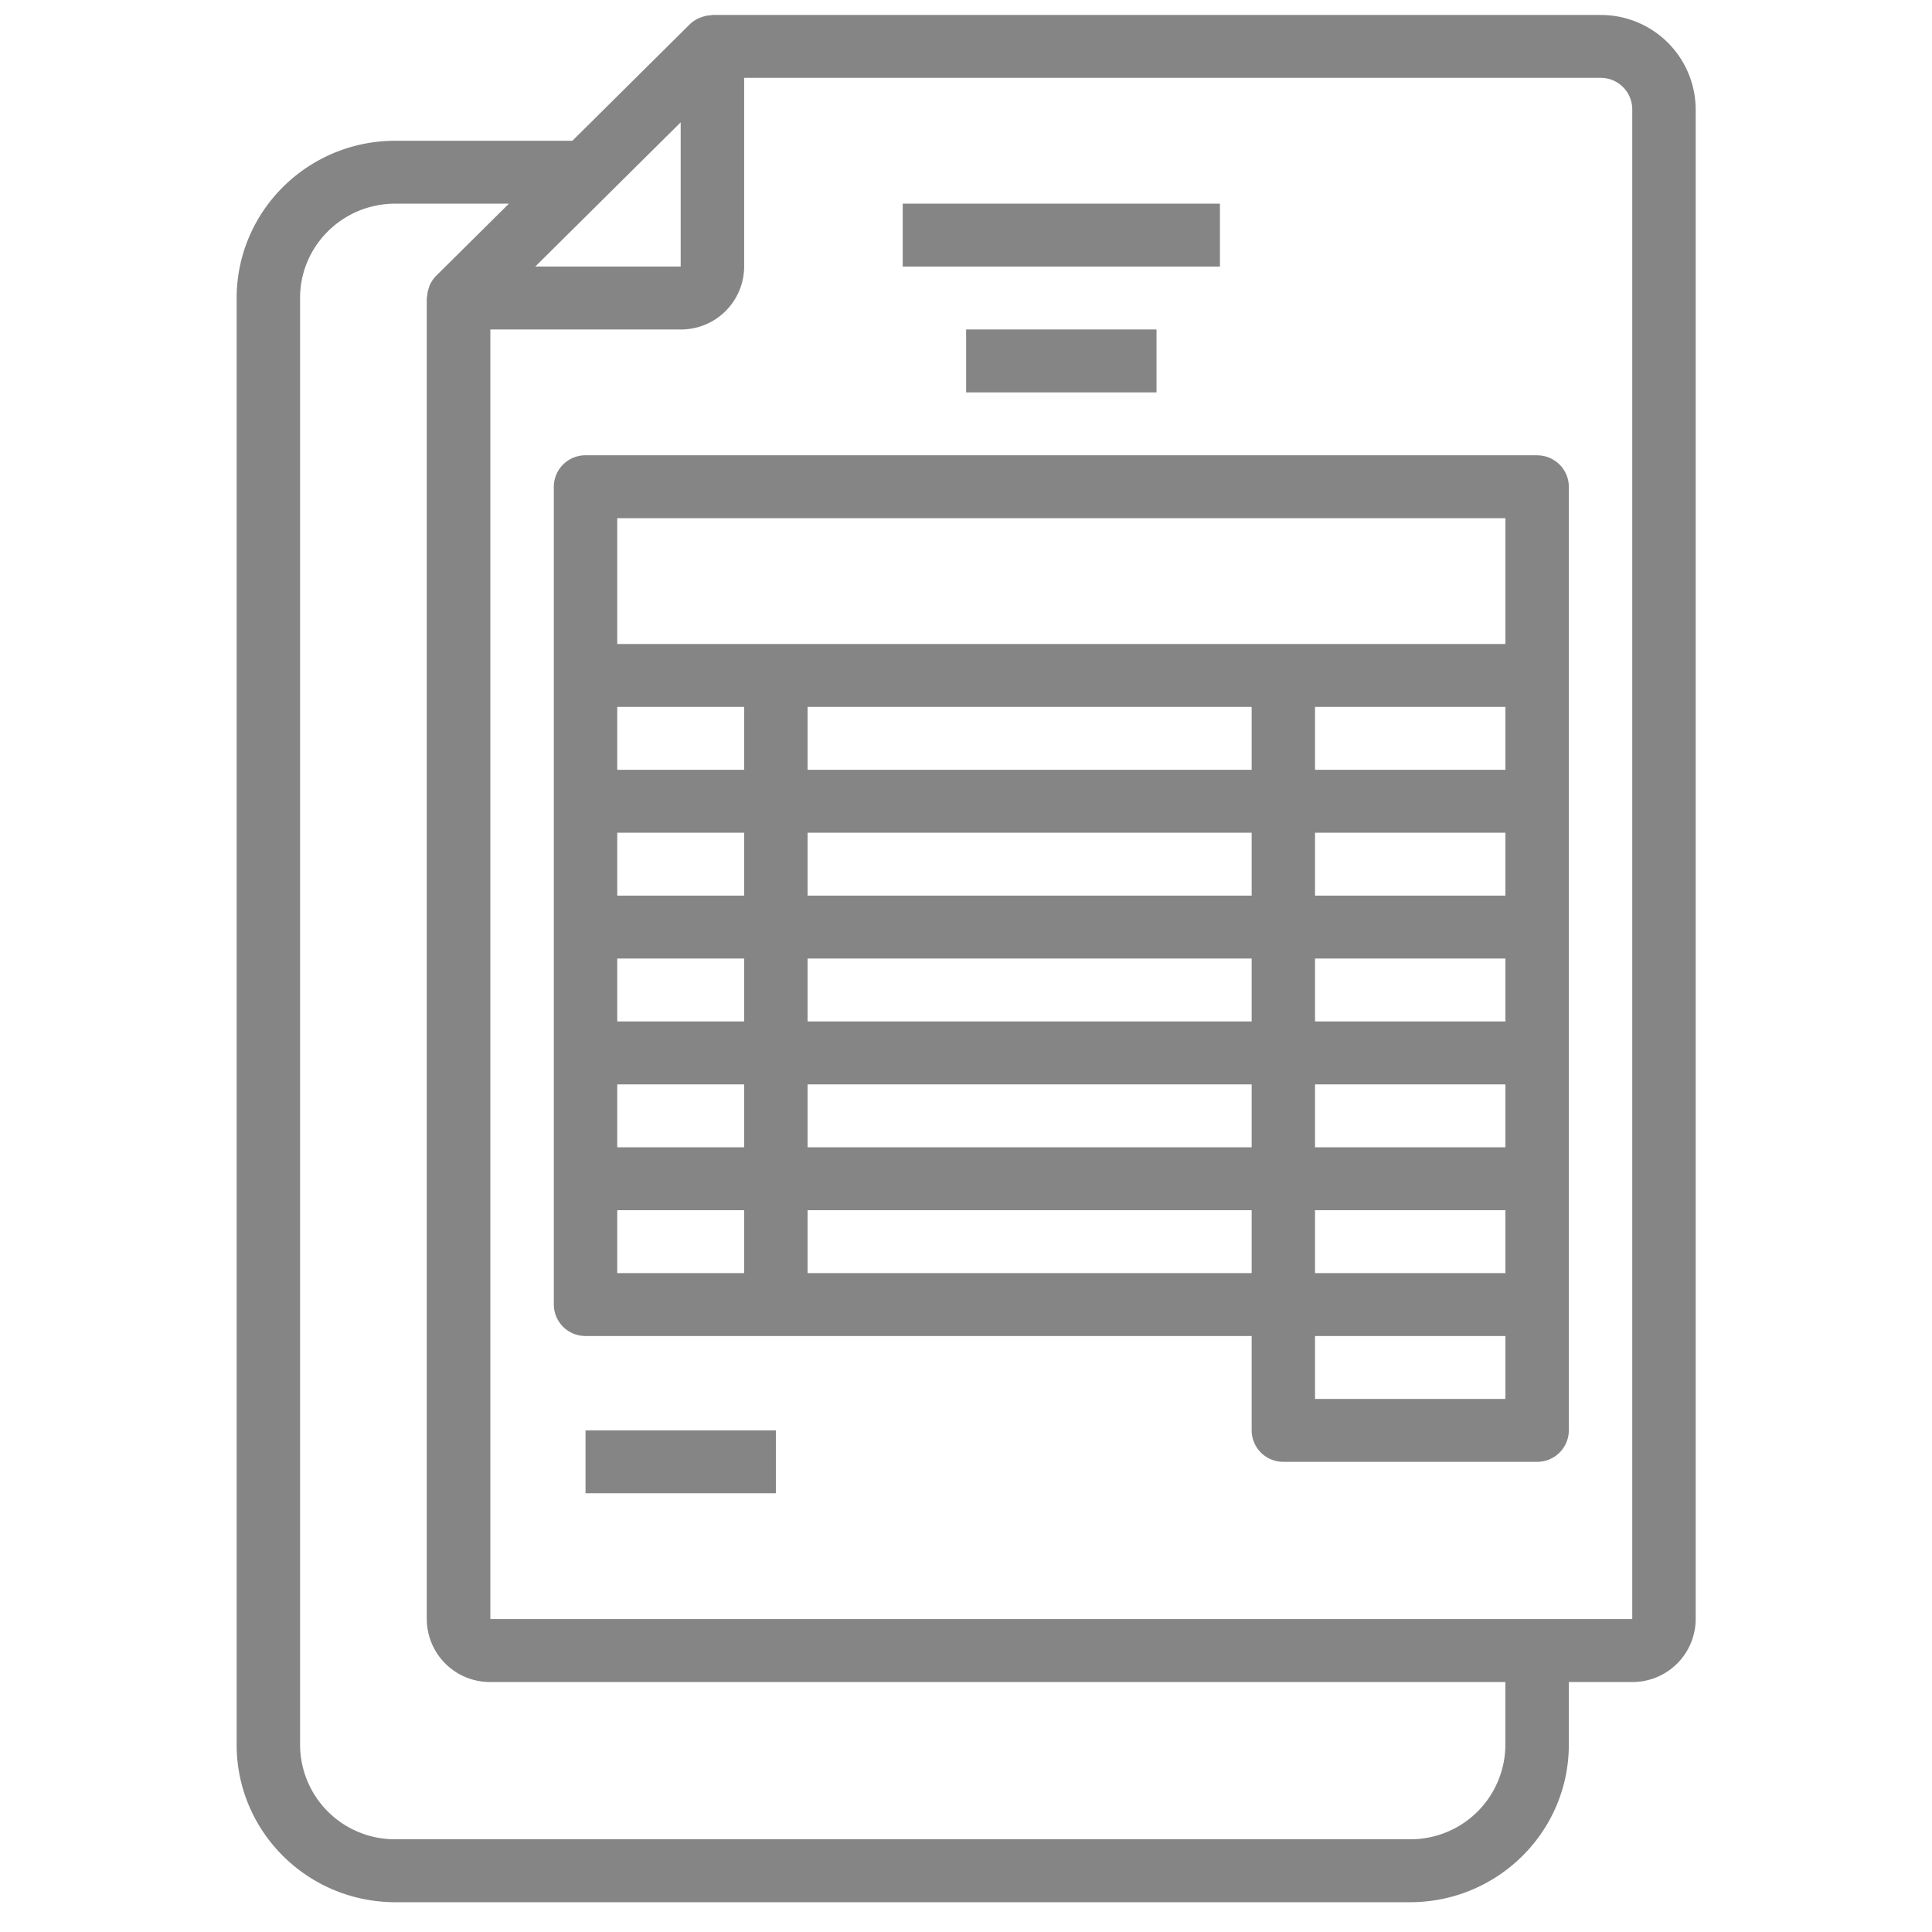 <svg width="41" height="41" fill="none" xmlns="http://www.w3.org/2000/svg">
    <g clip-path="url(#a)" fill="#858585">
        <path d="M33.966.317H15.119c-.013 0-.025.006-.038.007A.638.638 0 0 0 14.9.36a.674.674 0 0 0-.26.154l-2.493 2.473h-3.76c-1.858.002-3.363 1.495-3.365 3.337V37.03c.002 1.843 1.507 3.335 3.365 3.338h21.54c1.858-.003 3.363-1.495 3.366-3.338v-1.335h1.346a1.34 1.34 0 0 0 1.346-1.335V2.32a2.011 2.011 0 0 0-2.02-2.002zm-21.064 3.81 1.543-1.531v3.06H11.36l1.543-1.53zm19.044 32.902a2.011 2.011 0 0 1-2.019 2.003H8.387a2.011 2.011 0 0 1-2.019-2.003V6.324c0-1.106.904-2.002 2.02-2.002H10.8l-1.543 1.53a.664.664 0 0 0-.135.196c-.01.02-.015.041-.022.063a.635.635 0 0 0-.035.171c0 .015-.008.027-.008.042V34.36a1.34 1.34 0 0 0 1.346 1.335h21.543v1.335zm-21.54-2.67V6.992h4.04a1.34 1.34 0 0 0 1.346-1.335V1.652h18.174a.67.67 0 0 1 .673.667v32.04H10.407z"/>
        <path d="M12.426 30.354h4.039v1.335h-4.039v-1.335zM19.157 4.322h6.732v1.335h-6.732V4.322zM20.503 6.992h4.04v1.335h-4.04V6.992zM32.62 9.662H12.426a.67.67 0 0 0-.673.667v17.355a.67.67 0 0 0 .673.668h14.136v2.002a.67.67 0 0 0 .673.668h5.385a.67.67 0 0 0 .673-.668V10.33a.67.67 0 0 0-.673-.667zm-.673 17.355h-4.04v-1.335h4.04v1.335zm-5.385-12.015v1.335h-9.424v-1.335h9.424zm5.385 1.335h-4.04v-1.335h4.04v1.335zm0 2.67h-4.04v-1.335h4.04v1.335zm0 2.67h-4.04v-1.335h4.04v1.335zm-18.848-1.335h2.693v1.335h-2.693v-1.335zm0-2.67h2.693v1.335h-2.693v-1.335zm4.039 0h9.424v1.335h-9.424v-1.335zm0 2.67h9.424v1.335h-9.424v-1.335zm-1.346-4.005h-2.693v-1.335h2.693v1.335zm-2.693 6.675h2.693v1.335h-2.693v-1.335zm4.039 0h9.424v1.335h-9.424v-1.335zm10.77 0h4.039v1.335h-4.04v-1.335zM13.099 10.997h18.848v2.67H13.099v-2.67zm0 16.02v-1.335h2.693v1.335h-2.693zm4.039 0v-1.335h9.424v1.335h-9.424zm10.77 1.335h4.039v1.335h-4.04v-1.335z"/>
    </g>
    <defs>
        <clipPath id="a">
            <path fill="#fff" transform="translate(.31 .317)" d="M0 0h40.387v40.05H0z"/>
        </clipPath>
    </defs>
</svg>
